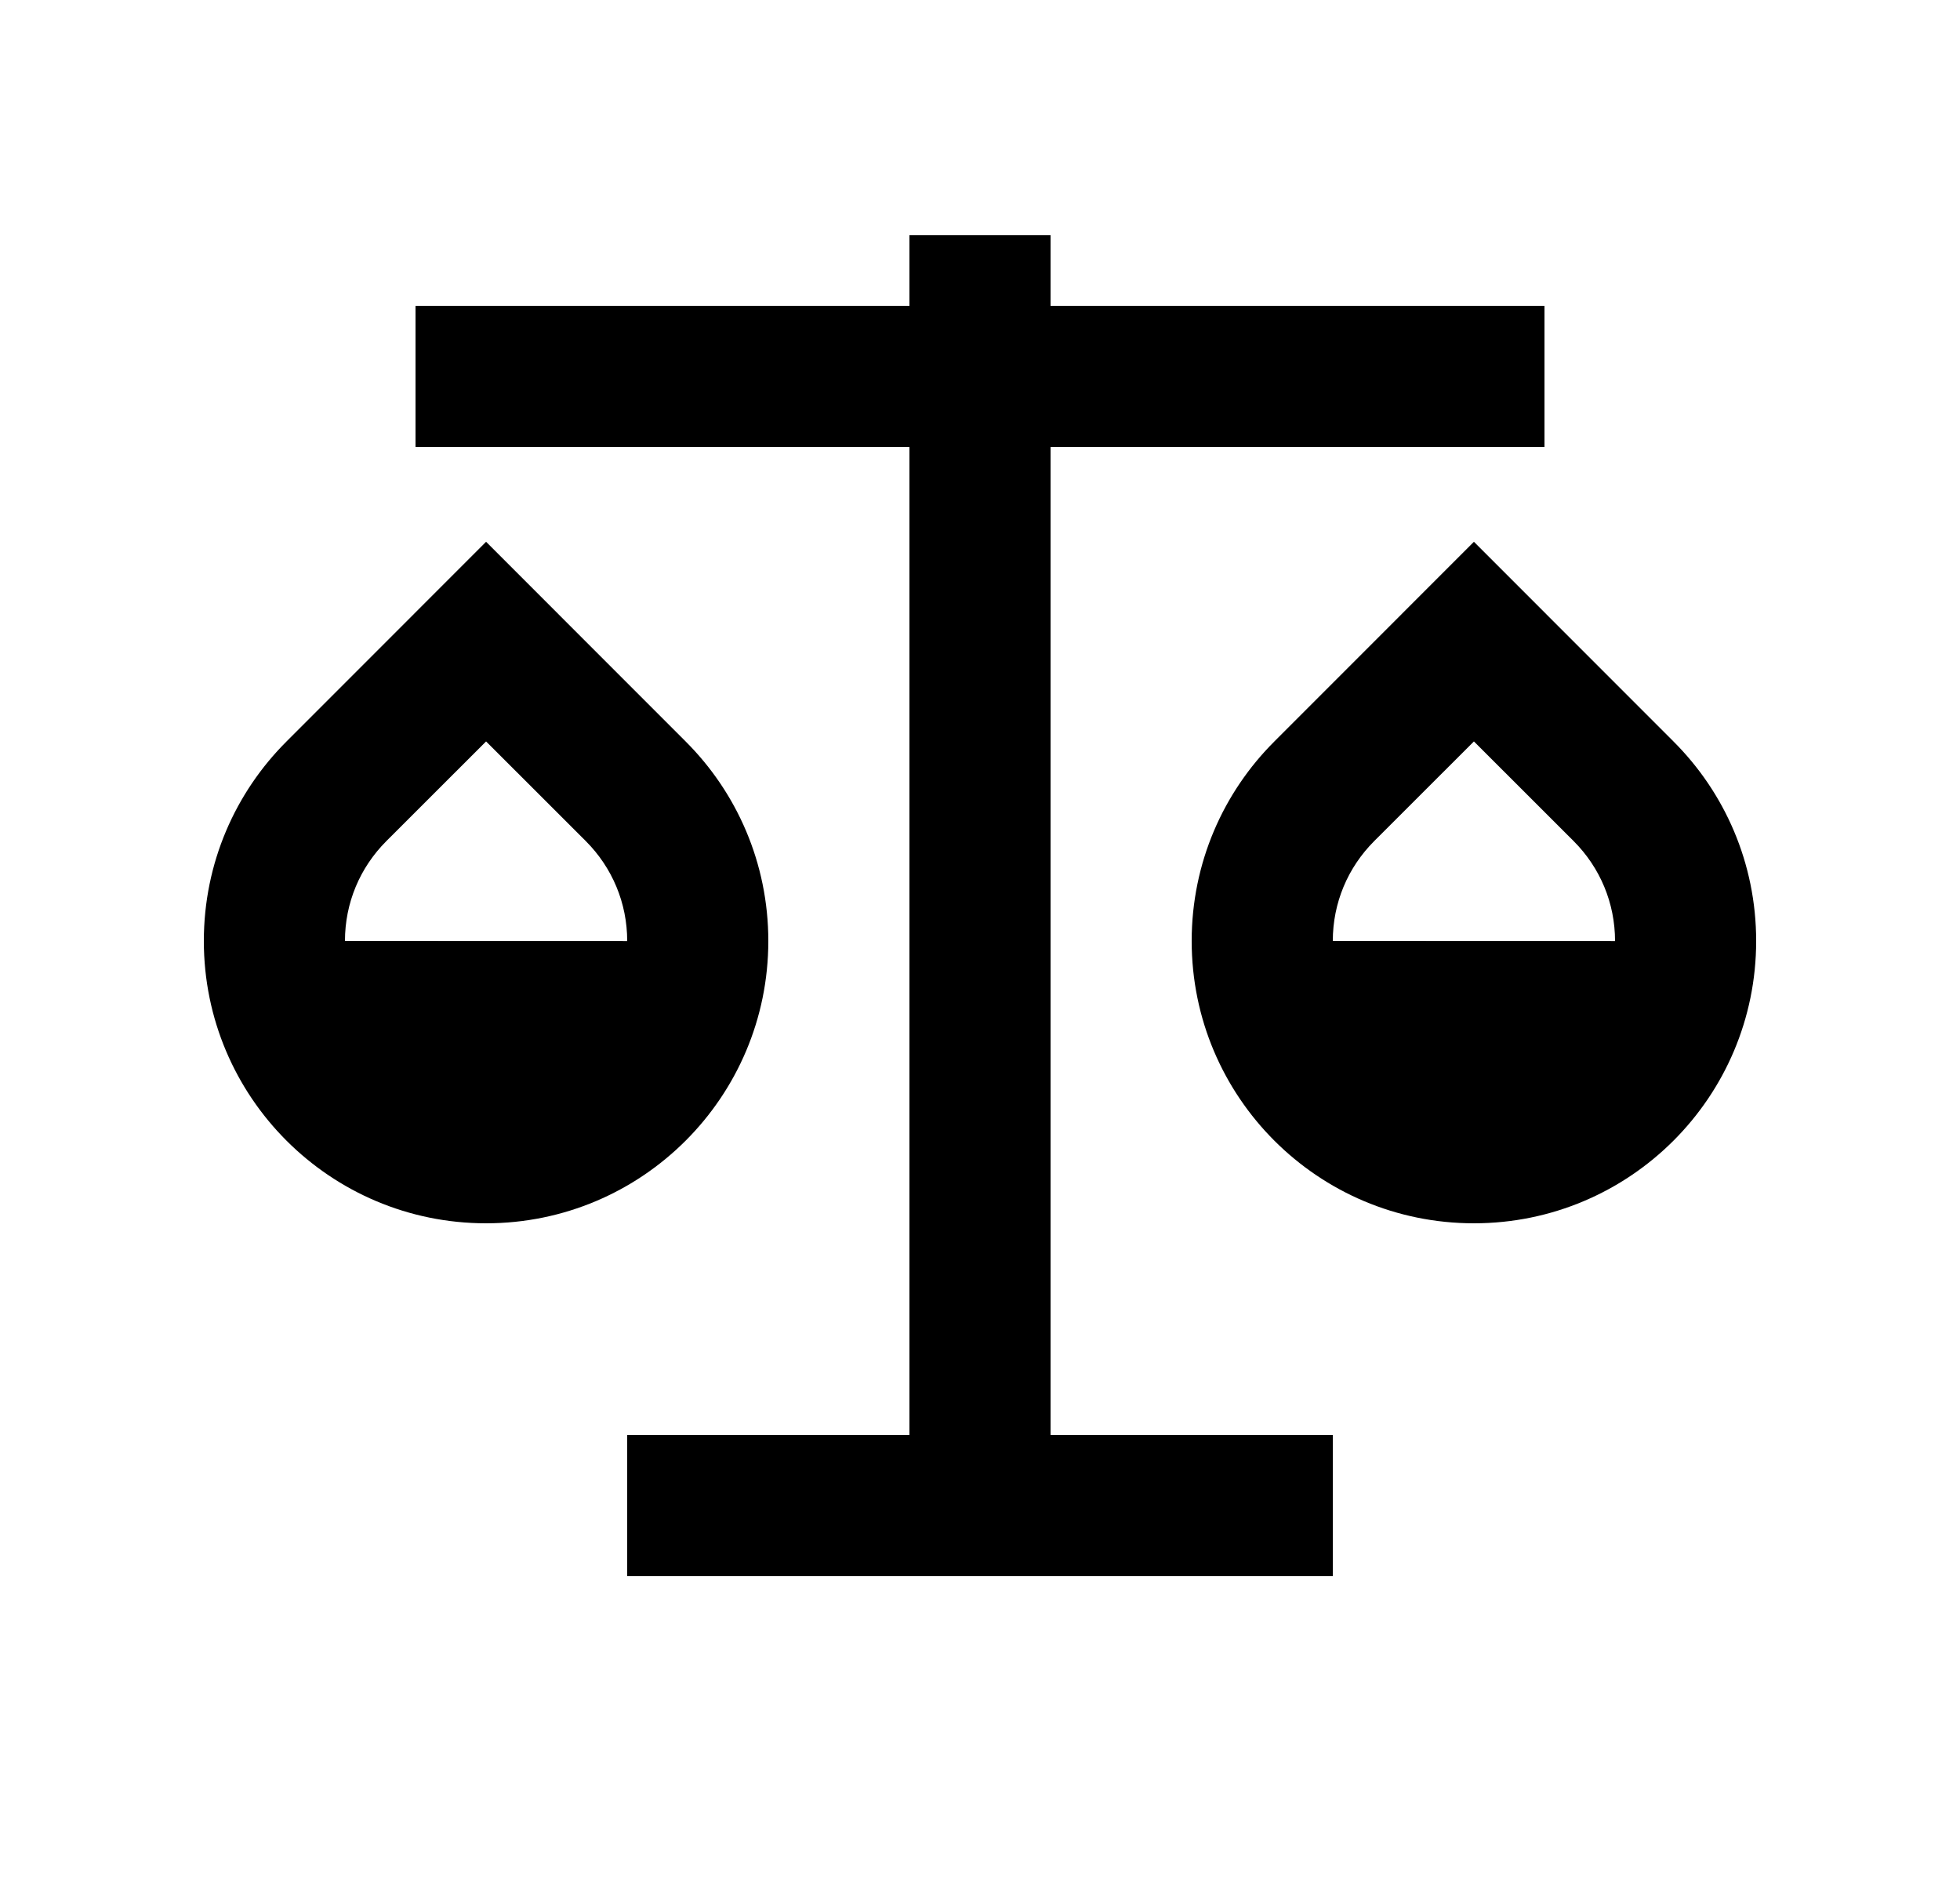 <svg width="25" height="24" viewBox="0 0 25 24" fill="none" xmlns="http://www.w3.org/2000/svg">
<path d="M13.4 3V3.9H19.7V5.7H13.4V18.3H17V20.1H8V18.3H11.6V5.7H5.3V3.9H11.6V3H13.4ZM6.2 6.909L8.745 9.455C9.397 10.105 9.8 11.005 9.8 12C9.8 13.989 8.189 15.6 6.2 15.6C4.211 15.6 2.6 13.989 2.6 12C2.6 11.005 3.003 10.105 3.655 9.455L6.2 6.909ZM18.8 6.909L21.345 9.455C21.997 10.105 22.4 11.005 22.4 12C22.4 13.989 20.789 15.6 18.8 15.6C16.811 15.6 15.2 13.989 15.2 12C15.2 11.005 15.603 10.105 16.255 9.455L18.8 6.909ZM18.8 9.455L17.527 10.727C17.191 11.064 17 11.514 17 12L20.6 12.001C20.6 11.515 20.409 11.064 20.073 10.727L18.8 9.455ZM6.2 9.455L4.927 10.727C4.591 11.064 4.4 11.514 4.4 12L8 12.001C8 11.515 7.809 11.064 7.473 10.727L6.2 9.455Z" fill="#0A0D14" style="fill:#0A0D14;fill:color(display-p3 0.039 0.051 0.078);fill-opacity:1;"/>
</svg>
